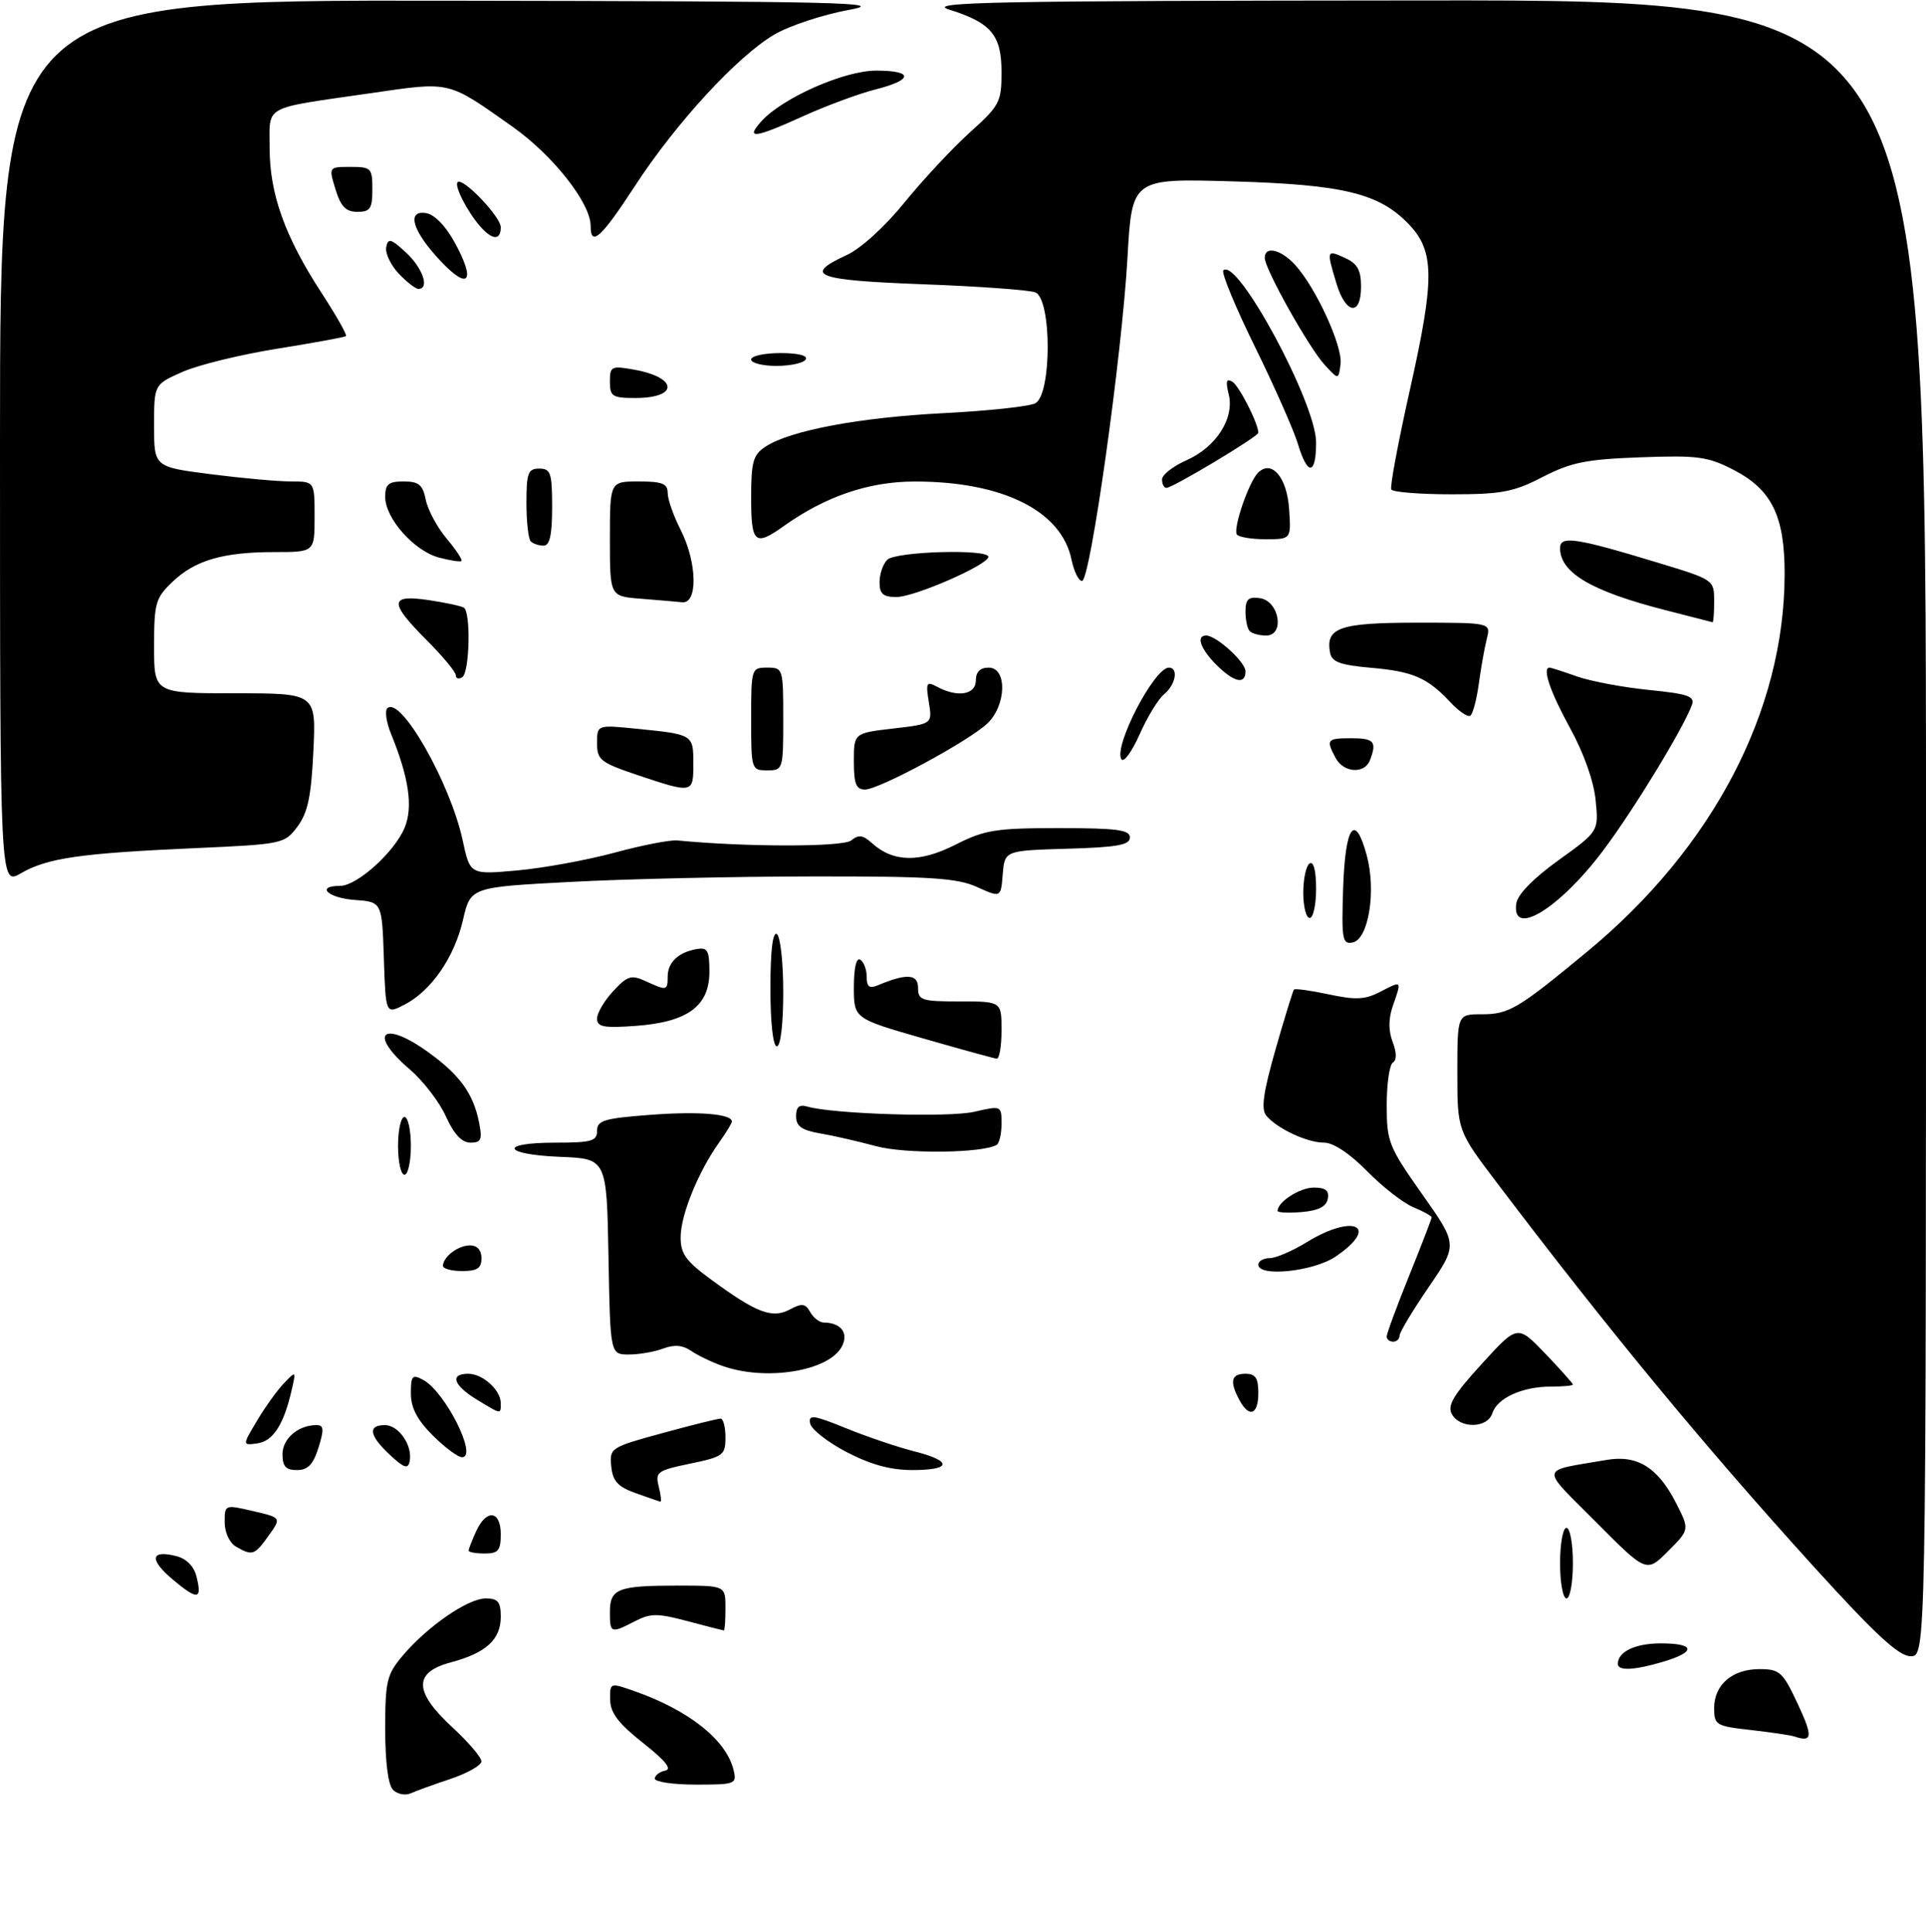 <?xml version="1.0" encoding="UTF-8" standalone="no"?>
<!DOCTYPE svg PUBLIC "-//W3C//DTD SVG 1.1//EN" "http://www.w3.org/Graphics/SVG/1.1/DTD/svg11.dtd" >
<svg xmlns="http://www.w3.org/2000/svg" xmlns:xlink="http://www.w3.org/1999/xlink" version="1.1" viewBox="0 0 300 301">
 <g >
 <path fill="currentColor"
d=" M 61.22 278.82 C 60.46 278.06 60.00 274.52 60.00 269.38 C 60.00 261.89 60.24 260.86 62.71 257.93 C 66.55 253.37 72.88 249.00 75.65 249.00 C 77.57 249.00 78.00 249.53 78.00 251.85 C 78.00 255.40 75.72 257.49 70.25 258.95 C 64.36 260.51 64.44 263.52 70.50 269.11 C 72.97 271.39 74.99 273.76 74.99 274.38 C 74.98 274.99 72.84 276.21 70.24 277.09 C 67.63 277.96 64.81 278.98 63.97 279.36 C 63.13 279.74 61.89 279.49 61.22 278.82 Z  M 102.00 277.07 C 102.00 276.56 102.73 276.00 103.61 275.82 C 104.73 275.60 103.66 274.27 100.15 271.50 C 96.34 268.49 95.07 266.83 95.04 264.79 C 95.00 262.09 95.00 262.09 98.89 263.46 C 107.38 266.46 113.14 271.06 114.27 275.75 C 114.79 277.91 114.54 278.00 108.41 278.00 C 104.88 278.00 102.00 277.58 102.00 277.07 Z  M 279.50 270.50 C 278.95 270.31 275.91 269.86 272.75 269.50 C 267.29 268.89 267.00 268.72 267.00 266.08 C 267.00 262.43 269.84 260.00 274.08 260.01 C 277.24 260.02 277.69 260.44 280.06 265.51 C 282.41 270.54 282.30 271.46 279.50 270.50 Z  M 252.00 259.20 C 252.00 257.29 254.71 256.00 258.70 256.00 C 264.04 256.00 264.24 257.31 259.13 258.84 C 254.62 260.19 252.00 260.33 252.00 259.20 Z  M 282.70 244.25 C 265.47 225.27 250.68 207.36 233.21 184.31 C 227.00 176.12 227.00 176.12 227.00 167.06 C 227.00 158.00 227.00 158.00 230.78 158.00 C 235.05 158.00 236.41 157.19 247.21 148.26 C 266.78 132.09 277.93 110.79 277.98 89.50 C 278.00 80.38 275.99 76.27 270.00 73.18 C 265.99 71.12 264.42 70.91 255.50 71.24 C 247.04 71.55 244.70 72.03 240.28 74.31 C 235.76 76.64 233.88 77.00 226.09 77.00 C 221.16 77.00 216.93 76.66 216.71 76.25 C 216.48 75.84 217.81 68.75 219.66 60.50 C 223.49 43.40 223.46 39.13 219.44 34.93 C 214.81 30.10 209.24 28.75 191.91 28.25 C 176.32 27.80 176.32 27.80 175.62 40.15 C 174.75 55.49 169.82 90.50 168.54 90.50 C 168.01 90.50 167.28 89.00 166.90 87.17 C 165.34 79.56 156.15 74.99 142.43 75.01 C 135.30 75.02 128.57 77.32 122.01 82.00 C 117.58 85.15 117.00 84.63 117.00 77.52 C 117.00 71.91 117.30 70.85 119.25 69.57 C 123.08 67.06 133.93 65.02 147.00 64.36 C 153.88 64.01 160.29 63.32 161.25 62.83 C 163.84 61.50 163.84 46.54 161.25 45.54 C 160.29 45.17 152.41 44.60 143.75 44.28 C 127.01 43.65 125.02 42.90 131.85 39.75 C 134.08 38.73 137.83 35.32 140.91 31.51 C 143.81 27.95 148.39 23.04 151.09 20.61 C 155.71 16.45 156.00 15.90 156.00 11.25 C 156.00 5.46 154.39 3.53 147.83 1.49 C 144.11 0.32 154.48 0.12 221.75 0.07 C 300.00 0.00 300.00 0.00 300.00 129.00 C 300.00 258.00 300.00 258.00 297.60 258.00 C 295.78 258.00 292.14 254.64 282.70 244.25 Z  M 95.00 251.11 C 95.00 247.48 96.24 247.00 105.58 247.00 C 113.00 247.00 113.00 247.00 113.00 250.50 C 113.00 252.43 112.89 253.99 112.75 253.99 C 112.61 253.98 110.07 253.33 107.10 252.54 C 102.40 251.29 101.34 251.29 98.90 252.55 C 95.14 254.49 95.00 254.44 95.00 251.11 Z  M 26.94 246.08 C 23.21 242.95 23.42 241.39 27.44 242.40 C 29.03 242.80 30.20 243.97 30.60 245.56 C 31.52 249.22 30.81 249.32 26.94 246.08 Z  M 243.00 243.50 C 243.00 240.47 243.45 238.00 244.00 238.00 C 244.55 238.00 245.00 240.47 245.00 243.50 C 245.00 246.53 244.55 249.00 244.00 249.00 C 243.45 249.00 243.00 246.53 243.00 243.50 Z  M 248.61 237.11 C 239.80 228.25 239.64 229.25 250.25 227.42 C 255.04 226.60 258.24 228.59 261.08 234.16 C 263.18 238.28 263.18 238.28 259.82 241.64 C 256.46 245.01 256.46 245.01 248.61 237.11 Z  M 36.75 240.92 C 35.75 240.34 35.00 238.71 35.00 237.13 C 35.00 234.37 35.01 234.37 39.42 235.39 C 43.84 236.42 43.84 236.42 41.85 239.21 C 39.66 242.28 39.30 242.41 36.75 240.92 Z  M 73.00 241.55 C 73.00 241.30 73.52 239.95 74.16 238.55 C 75.77 235.01 78.00 235.28 78.00 239.00 C 78.00 241.53 77.61 242.00 75.50 242.00 C 74.12 242.00 73.00 241.80 73.00 241.55 Z  M 99.00 232.59 C 96.22 231.59 95.44 230.73 95.21 228.42 C 94.93 225.56 95.10 225.45 103.21 223.24 C 107.77 221.99 111.84 220.98 112.25 220.99 C 112.66 220.99 113.00 222.32 113.00 223.93 C 113.00 226.67 112.66 226.93 107.50 228.00 C 102.37 229.06 102.04 229.31 102.61 231.57 C 102.94 232.91 103.06 233.97 102.86 233.92 C 102.66 233.88 100.92 233.28 99.00 232.59 Z  M 44.00 226.54 C 44.00 224.10 46.45 222.00 49.29 222.00 C 50.45 222.00 50.50 222.63 49.61 225.50 C 48.78 228.14 47.96 229.00 46.26 229.00 C 44.52 229.00 44.00 228.43 44.00 226.54 Z  M 60.75 226.65 C 57.51 223.64 57.23 222.00 59.96 222.00 C 62.12 222.00 64.31 225.21 63.81 227.65 C 63.56 228.89 62.94 228.69 60.75 226.65 Z  M 131.87 226.20 C 128.92 224.66 126.36 222.65 126.19 221.74 C 125.91 220.31 126.67 220.41 131.79 222.49 C 135.05 223.82 139.80 225.42 142.35 226.07 C 148.40 227.59 148.29 229.00 142.11 229.00 C 138.71 229.00 135.61 228.15 131.87 226.20 Z  M 67.40 223.60 C 64.98 221.18 64.00 219.30 64.00 217.06 C 64.00 214.29 64.22 214.05 65.91 214.95 C 69.34 216.79 74.48 227.00 71.97 227.00 C 71.33 227.00 69.27 225.47 67.40 223.60 Z  M 40.02 221.34 C 41.27 219.23 43.16 216.60 44.21 215.50 C 46.11 213.51 46.12 213.52 45.44 216.50 C 44.21 221.89 42.55 224.49 40.11 224.84 C 37.73 225.17 37.73 225.17 40.02 221.34 Z  M 226.15 220.30 C 225.40 218.96 226.37 217.32 230.79 212.48 C 236.37 206.35 236.37 206.35 240.69 210.85 C 243.06 213.33 245.00 215.50 245.00 215.68 C 245.00 215.86 243.45 216.00 241.55 216.00 C 237.13 216.00 233.20 217.79 232.45 220.15 C 231.71 222.50 227.44 222.60 226.15 220.30 Z  M 74.25 218.01 C 70.61 215.79 70.02 214.00 72.93 214.00 C 75.19 214.00 78.00 216.53 78.00 218.57 C 78.00 220.36 78.13 220.38 74.25 218.01 Z  M 193.04 218.07 C 191.49 215.18 191.77 214.00 194.00 214.00 C 195.56 214.00 196.00 214.67 196.00 217.00 C 196.00 220.41 194.57 220.93 193.04 218.07 Z  M 112.50 212.77 C 110.85 212.19 108.66 211.13 107.63 210.42 C 106.33 209.53 105.01 209.43 103.31 210.07 C 101.97 210.58 99.56 211.00 97.96 211.00 C 95.05 211.00 95.05 211.00 94.78 195.75 C 94.50 180.50 94.50 180.50 87.25 180.21 C 78.24 179.84 77.62 178.00 86.50 178.00 C 92.16 178.00 93.00 177.76 93.00 176.15 C 93.00 174.54 94.11 174.21 101.25 173.67 C 108.82 173.09 114.00 173.52 114.00 174.71 C 114.00 174.98 113.09 176.47 111.98 178.02 C 108.77 182.53 106.05 189.23 106.02 192.66 C 106.00 195.30 106.80 196.42 110.77 199.33 C 117.85 204.53 120.28 205.45 123.02 203.99 C 124.91 202.98 125.44 203.04 126.20 204.39 C 126.69 205.27 127.64 206.01 128.30 206.02 C 131.02 206.05 132.24 207.68 131.12 209.77 C 129.07 213.61 119.29 215.19 112.50 212.77 Z  M 216.00 208.19 C 216.00 207.75 217.57 203.48 219.50 198.71 C 221.43 193.93 223.00 189.85 223.00 189.64 C 223.00 189.42 221.72 188.71 220.15 188.06 C 218.58 187.41 215.34 184.88 212.94 182.44 C 210.24 179.69 207.69 178.00 206.24 178.00 C 203.60 178.00 198.92 175.81 197.24 173.79 C 196.40 172.77 196.76 170.21 198.68 163.47 C 200.09 158.54 201.39 154.34 201.55 154.15 C 201.72 153.96 204.17 154.30 206.98 154.90 C 211.18 155.80 212.63 155.73 215.05 154.47 C 218.40 152.74 218.35 152.68 216.96 156.68 C 216.26 158.69 216.25 160.52 216.92 162.30 C 217.56 163.97 217.57 165.14 216.96 165.52 C 216.43 165.85 216.00 168.84 216.00 172.16 C 216.00 177.87 216.30 178.62 221.53 186.04 C 227.06 193.89 227.06 193.89 222.53 200.51 C 220.04 204.15 218.00 207.55 218.00 208.06 C 218.00 208.58 217.55 209.00 217.00 209.00 C 216.45 209.00 216.00 208.64 216.00 208.19 Z  M 69.00 197.20 C 69.00 195.79 71.35 194.00 73.20 194.00 C 74.33 194.00 75.00 194.74 75.00 196.00 C 75.00 197.56 74.33 198.00 72.00 198.00 C 70.35 198.00 69.00 197.64 69.00 197.20 Z  M 196.00 197.00 C 196.00 196.45 196.79 196.00 197.75 195.99 C 198.71 195.99 201.30 194.88 203.50 193.53 C 210.89 188.97 215.03 191.01 208.03 195.75 C 204.59 198.08 196.00 198.97 196.00 197.00 Z  M 199.00 188.63 C 199.00 187.23 202.46 185.00 204.64 185.00 C 206.49 185.00 207.06 185.46 206.82 186.75 C 206.58 187.97 205.36 188.59 202.74 188.81 C 200.68 188.98 199.00 188.90 199.00 188.63 Z  M 62.00 178.50 C 62.00 176.03 62.45 174.00 63.00 174.00 C 63.55 174.00 64.00 176.03 64.00 178.50 C 64.00 180.97 63.55 183.00 63.00 183.00 C 62.45 183.00 62.00 180.97 62.00 178.50 Z  M 136.50 178.56 C 133.75 177.81 129.81 176.91 127.75 176.56 C 124.87 176.06 124.00 175.44 124.00 173.89 C 124.00 172.43 124.49 172.01 125.75 172.38 C 129.74 173.54 147.79 174.11 151.75 173.19 C 155.98 172.22 156.00 172.23 156.00 175.05 C 156.00 176.61 155.66 178.09 155.25 178.34 C 153.11 179.64 141.03 179.78 136.50 178.56 Z  M 69.46 173.92 C 68.45 171.67 65.91 168.36 63.81 166.57 C 57.19 160.90 59.64 158.78 66.81 163.98 C 71.63 167.47 73.73 170.38 74.61 174.80 C 75.16 177.53 74.96 178.00 73.28 178.00 C 71.94 178.00 70.71 176.69 69.46 173.92 Z  M 143.75 161.75 C 133.00 158.66 133.00 158.66 133.00 153.77 C 133.00 150.77 133.39 149.12 134.00 149.50 C 134.55 149.84 135.00 151.04 135.00 152.17 C 135.00 153.73 135.41 154.04 136.75 153.48 C 141.22 151.60 143.00 151.72 143.00 153.88 C 143.00 155.82 143.55 156.00 149.50 156.00 C 156.00 156.00 156.00 156.00 156.00 160.50 C 156.00 162.97 155.66 164.96 155.25 164.92 C 154.84 164.87 149.66 163.45 143.75 161.75 Z  M 120.00 153.94 C 120.00 148.16 120.36 145.11 121.00 145.50 C 121.55 145.84 122.00 149.92 122.00 154.56 C 122.00 159.52 121.59 163.00 121.00 163.00 C 120.41 163.00 120.00 159.31 120.00 153.94 Z  M 93.00 158.67 C 93.00 157.81 94.13 155.88 95.51 154.40 C 97.73 152.00 98.32 151.82 100.56 152.84 C 103.87 154.36 104.00 154.33 104.00 152.12 C 104.00 149.93 105.68 148.33 108.50 147.85 C 110.22 147.55 110.50 148.05 110.50 151.39 C 110.50 156.73 107.09 159.22 99.01 159.81 C 94.03 160.17 93.00 159.97 93.00 158.67 Z  M 59.79 149.26 C 59.50 140.50 59.50 140.50 55.25 140.19 C 51.08 139.89 49.11 138.00 52.97 138.00 C 55.61 138.00 61.45 132.74 63.03 128.93 C 64.36 125.71 63.70 121.15 60.90 114.29 C 60.18 112.52 59.92 110.75 60.32 110.34 C 62.36 108.30 70.15 121.95 72.08 130.95 C 73.22 136.26 73.22 136.26 80.62 135.59 C 84.68 135.22 91.49 133.97 95.75 132.82 C 100.01 131.66 104.40 130.81 105.50 130.92 C 116.13 131.96 131.34 131.96 132.59 130.92 C 133.73 129.98 134.41 130.06 135.83 131.35 C 139.13 134.33 143.26 134.41 148.81 131.59 C 153.40 129.27 155.07 129.00 164.97 129.00 C 173.99 129.00 176.00 129.27 176.00 130.46 C 176.00 131.63 174.01 131.99 166.25 132.21 C 156.50 132.50 156.50 132.50 156.19 136.18 C 155.89 139.85 155.89 139.85 152.19 138.18 C 149.09 136.77 144.98 136.50 126.50 136.53 C 114.40 136.54 97.48 136.92 88.90 137.38 C 73.30 138.20 73.30 138.20 72.12 143.29 C 70.77 149.15 67.18 154.34 62.99 156.51 C 60.08 158.01 60.08 158.01 59.79 149.26 Z  M 209.21 138.41 C 209.53 128.63 211.05 126.48 212.88 133.21 C 214.40 138.78 213.17 146.34 210.68 146.82 C 209.09 147.13 208.95 146.32 209.21 138.41 Z  M 203.00 139.06 C 203.00 136.89 203.45 134.84 204.00 134.50 C 204.61 134.12 205.00 135.66 205.00 138.44 C 205.00 140.95 204.55 143.00 204.00 143.00 C 203.45 143.00 203.00 141.23 203.00 139.06 Z  M 236.18 140.75 C 236.38 139.34 238.82 136.84 242.76 134.00 C 249.02 129.50 249.02 129.50 248.54 124.65 C 248.25 121.68 246.69 117.29 244.53 113.36 C 241.44 107.73 240.18 104.00 241.37 104.00 C 241.58 104.00 243.50 104.62 245.65 105.38 C 247.79 106.13 252.83 107.08 256.84 107.48 C 263.02 108.10 264.04 108.47 263.52 109.86 C 262.11 113.61 254.51 126.09 249.76 132.43 C 242.94 141.53 235.41 146.15 236.18 140.75 Z  M -0.00 68.97 C 0.00 0.00 0.00 0.00 69.75 0.11 C 131.15 0.20 138.62 0.38 132.18 1.55 C 128.16 2.29 122.95 4.01 120.60 5.39 C 114.87 8.75 105.29 19.15 98.90 28.97 C 93.64 37.05 92.00 38.53 92.00 35.20 C 92.00 31.64 86.15 24.21 79.85 19.75 C 69.61 12.52 70.33 12.69 57.71 14.52 C 40.68 16.98 42.00 16.26 42.00 23.10 C 42.00 30.22 44.40 36.90 50.07 45.61 C 52.38 49.16 54.10 52.20 53.89 52.36 C 53.67 52.53 48.85 53.41 43.18 54.32 C 37.50 55.23 30.86 56.85 28.43 57.93 C 24.00 59.89 24.00 59.89 24.00 66.31 C 24.00 72.74 24.00 72.74 32.82 73.87 C 37.67 74.49 43.29 75.00 45.32 75.00 C 49.00 75.00 49.00 75.00 49.00 80.50 C 49.00 86.00 49.00 86.00 42.74 86.00 C 34.73 86.00 30.36 87.28 26.83 90.67 C 24.23 93.15 24.00 93.97 24.00 100.69 C 24.00 108.00 24.00 108.00 36.62 108.00 C 49.24 108.00 49.24 108.00 48.81 117.00 C 48.48 124.06 47.94 126.60 46.34 128.75 C 44.32 131.46 44.09 131.51 30.18 132.13 C 12.46 132.92 7.34 133.67 3.25 136.04 C 0.00 137.93 -0.00 137.93 -0.00 68.97 Z  M 99.25 120.72 C 93.53 118.79 93.00 118.37 93.00 115.76 C 93.00 112.90 93.00 112.90 99.25 113.53 C 107.97 114.41 108.00 114.42 108.00 118.97 C 108.00 123.62 107.94 123.63 99.25 120.72 Z  M 133.00 118.60 C 133.00 114.20 133.00 114.20 139.11 113.49 C 145.23 112.78 145.23 112.78 144.68 109.39 C 144.18 106.31 144.30 106.09 146.00 107.00 C 149.17 108.70 152.00 108.22 152.00 106.00 C 152.00 104.67 152.67 104.00 154.00 104.00 C 156.93 104.00 156.76 109.94 153.75 112.74 C 150.74 115.53 136.95 122.97 134.75 122.99 C 133.35 123.00 133.00 122.13 133.00 118.60 Z  M 117.00 112.00 C 117.00 104.13 117.04 104.00 119.50 104.00 C 121.96 104.00 122.00 104.13 122.00 112.00 C 122.00 119.87 121.96 120.00 119.50 120.00 C 117.04 120.00 117.00 119.87 117.00 112.00 Z  M 208.04 118.07 C 206.51 115.21 206.67 115.00 210.50 115.00 C 214.04 115.00 214.50 115.54 213.39 118.42 C 212.55 120.61 209.28 120.40 208.04 118.07 Z  M 174.67 118.27 C 173.43 116.27 179.79 104.00 182.07 104.00 C 183.60 104.00 183.13 106.65 181.34 108.13 C 180.42 108.88 178.70 111.71 177.50 114.42 C 176.30 117.12 175.03 118.86 174.67 118.27 Z  M 225.90 109.38 C 222.32 105.56 220.11 104.60 213.51 104.02 C 208.79 103.61 207.45 103.12 207.18 101.70 C 206.43 97.77 208.65 97.00 220.73 97.00 C 232.22 97.00 232.22 97.00 231.59 99.50 C 231.24 100.88 230.68 104.04 230.34 106.53 C 230.00 109.02 229.40 111.25 229.01 111.50 C 228.61 111.74 227.21 110.79 225.90 109.38 Z  M 71.00 105.19 C 71.00 104.68 68.97 102.24 66.50 99.76 C 60.58 93.84 60.63 92.57 66.75 93.48 C 69.36 93.87 71.84 94.40 72.25 94.66 C 73.37 95.35 73.15 104.79 72.00 105.50 C 71.45 105.84 71.00 105.70 71.00 105.19 Z  M 189.45 103.55 C 186.99 101.08 186.26 99.00 187.87 99.00 C 189.46 99.00 194.00 103.13 194.00 104.57 C 194.00 106.71 192.21 106.30 189.45 103.55 Z  M 194.67 98.33 C 194.30 97.97 194.00 96.59 194.00 95.26 C 194.00 93.34 194.45 92.93 196.25 93.18 C 199.26 93.61 200.17 99.00 197.23 99.00 C 196.19 99.00 195.03 98.70 194.67 98.33 Z  M 259.50 95.07 C 247.90 92.11 243.00 89.23 243.00 85.38 C 243.00 83.40 245.45 83.77 258.25 87.66 C 266.97 90.31 267.00 90.32 267.00 93.66 C 267.00 95.50 266.89 96.97 266.75 96.93 C 266.61 96.89 263.35 96.05 259.50 95.07 Z  M 99.75 93.26 C 95.00 92.89 95.00 92.89 95.00 83.95 C 95.00 75.00 95.00 75.00 99.50 75.00 C 103.16 75.00 104.00 75.34 104.00 76.79 C 104.00 77.77 104.90 80.34 106.00 82.50 C 108.59 87.58 108.74 94.08 106.25 93.82 C 105.29 93.72 102.36 93.47 99.75 93.26 Z  M 137.00 90.70 C 137.00 89.44 137.54 87.86 138.20 87.20 C 139.51 85.89 154.03 85.48 153.95 86.75 C 153.87 88.01 142.45 93.00 139.64 93.00 C 137.55 93.00 137.00 92.52 137.00 90.70 Z  M 68.33 86.84 C 64.48 85.80 60.00 80.73 60.00 77.42 C 60.00 75.42 60.50 75.00 62.88 75.00 C 65.24 75.00 65.85 75.51 66.32 77.86 C 66.64 79.43 68.10 82.15 69.57 83.90 C 71.04 85.65 72.08 87.22 71.87 87.39 C 71.67 87.56 70.07 87.31 68.33 86.84 Z  M 82.67 84.33 C 82.30 83.97 82.00 81.27 82.00 78.33 C 82.00 73.67 82.25 73.00 84.00 73.00 C 85.78 73.00 86.00 73.67 86.00 79.00 C 86.00 83.33 85.63 85.00 84.67 85.00 C 83.93 85.00 83.03 84.70 82.67 84.33 Z  M 192.65 83.25 C 192.05 82.27 194.52 75.08 195.95 73.65 C 198.07 71.53 200.48 74.35 200.80 79.35 C 201.11 84.00 201.11 84.00 197.11 84.00 C 194.92 84.00 192.91 83.66 192.65 83.25 Z  M 181.00 74.69 C 181.00 73.97 182.69 72.64 184.77 71.72 C 189.43 69.67 192.33 65.14 191.38 61.40 C 190.88 59.38 191.02 58.90 191.96 59.47 C 193.03 60.13 196.00 65.98 196.00 67.42 C 196.00 68.01 182.67 76.00 181.69 76.00 C 181.31 76.00 181.00 75.41 181.00 74.69 Z  M 202.17 69.17 C 201.54 67.06 198.53 60.25 195.48 54.04 C 192.42 47.82 190.21 42.46 190.55 42.12 C 192.70 39.99 205.00 62.80 205.00 68.91 C 205.00 74.05 203.67 74.17 202.17 69.17 Z  M 95.00 59.45 C 95.00 57.06 95.22 56.95 98.75 57.58 C 105.61 58.80 105.75 62.00 98.94 62.00 C 95.39 62.00 95.00 61.75 95.00 59.45 Z  M 206.34 56.84 C 203.86 54.14 197.00 41.90 197.00 40.17 C 197.00 38.26 199.50 38.84 201.72 41.25 C 204.95 44.78 209.15 53.91 208.81 56.68 C 208.50 59.19 208.50 59.19 206.34 56.84 Z  M 117.00 56.00 C 117.00 55.45 119.05 55.00 121.56 55.00 C 124.34 55.00 125.88 55.39 125.50 56.00 C 125.16 56.55 123.11 57.00 120.94 57.00 C 118.77 57.00 117.00 56.55 117.00 56.00 Z  M 208.16 44.13 C 206.60 38.95 206.63 38.87 209.50 40.18 C 211.44 41.07 212.00 42.07 212.00 44.66 C 212.00 49.30 209.61 48.97 208.16 44.13 Z  M 62.08 42.59 C 60.84 41.26 59.97 39.42 60.16 38.49 C 60.45 37.04 60.90 37.17 63.25 39.35 C 65.86 41.77 66.96 45.00 65.17 45.00 C 64.72 45.00 63.33 43.92 62.08 42.59 Z  M 68.78 40.82 C 64.32 36.15 63.22 32.75 66.31 33.19 C 67.65 33.38 69.36 35.12 70.82 37.76 C 74.11 43.75 73.07 45.32 68.78 40.82 Z  M 74.78 35.25 C 72.76 32.93 70.73 28.94 71.28 28.38 C 72.08 27.58 78.00 33.76 78.00 35.40 C 78.00 37.49 76.69 37.43 74.78 35.25 Z  M 52.26 29.50 C 51.19 26.00 51.19 26.00 54.59 26.00 C 57.82 26.00 58.00 26.18 58.00 29.50 C 58.00 32.50 57.67 33.00 55.67 33.00 C 53.87 33.00 53.09 32.19 52.26 29.50 Z  M 118.60 18.89 C 121.89 15.24 131.50 11.00 136.47 11.00 C 142.32 11.00 142.27 12.44 136.38 13.93 C 133.84 14.57 128.83 16.42 125.24 18.04 C 117.52 21.55 116.02 21.74 118.60 18.89 Z "/>
</g>
</svg>